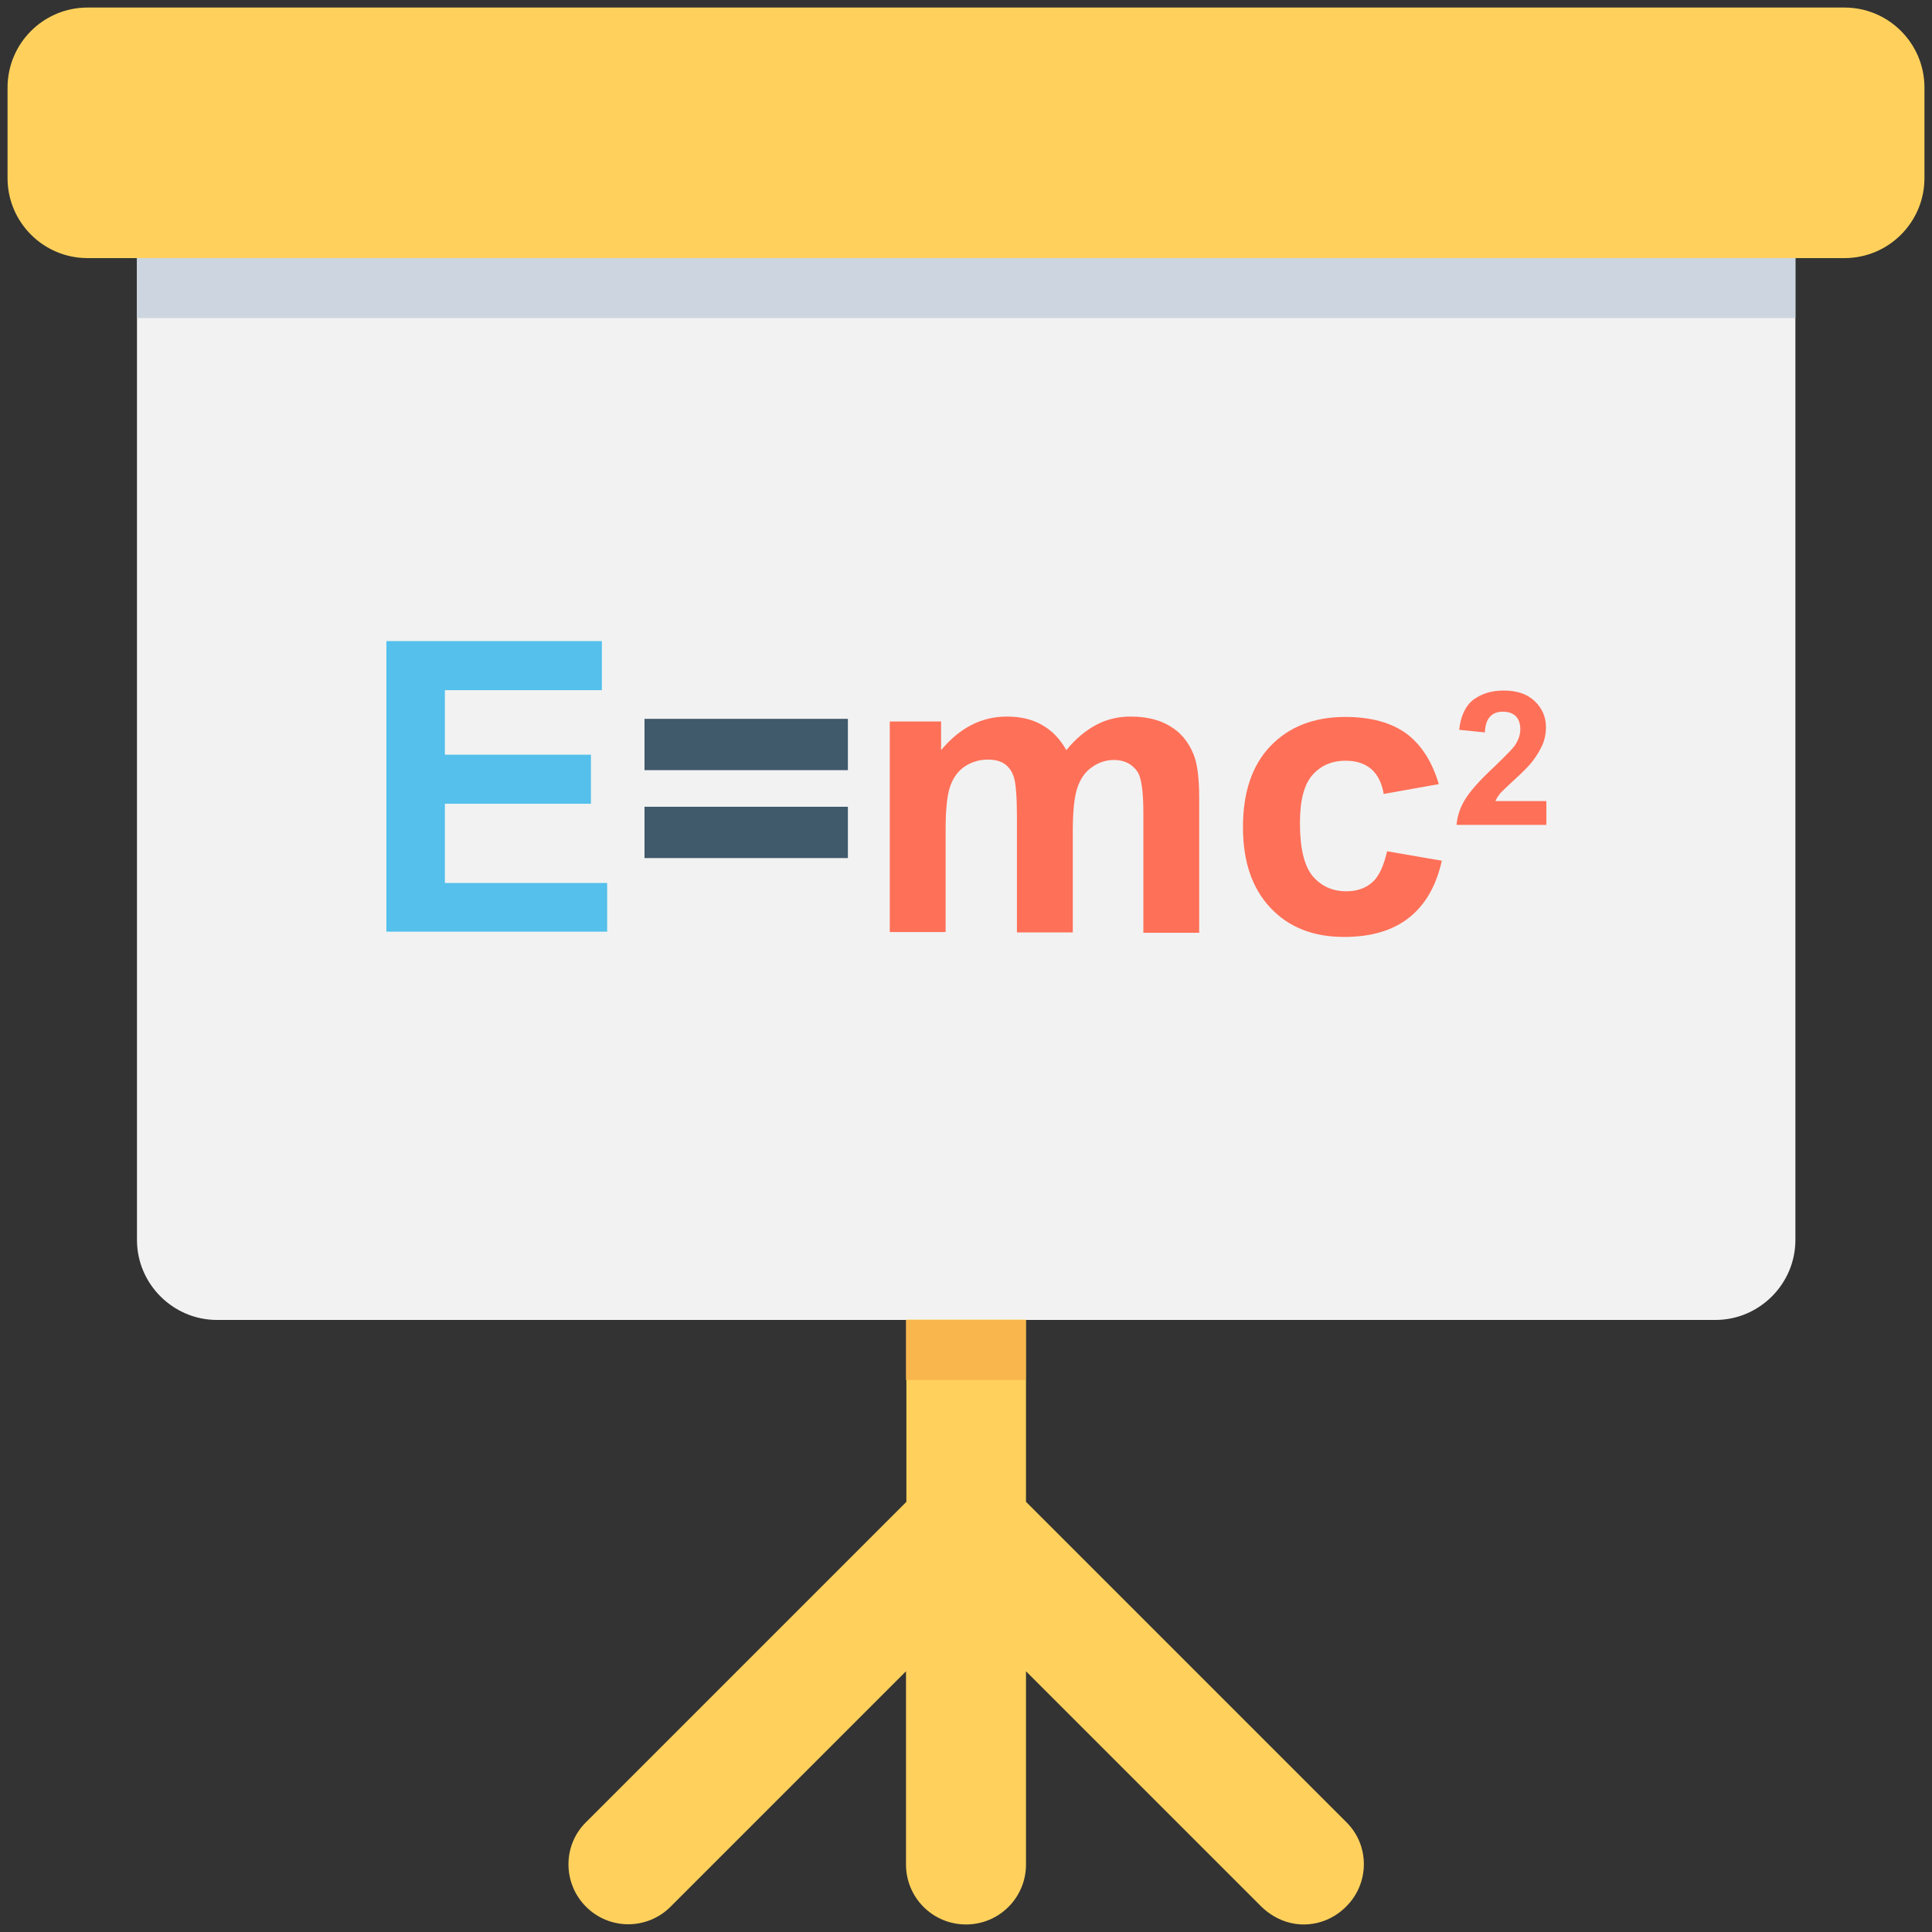 <?xml version="1.0" encoding="utf-8"?>
<!-- Generator: Adobe Illustrator 18.0.0, SVG Export Plug-In . SVG Version: 6.00 Build 0)  -->
<!DOCTYPE svg PUBLIC "-//W3C//DTD SVG 1.1//EN" "http://www.w3.org/Graphics/SVG/1.1/DTD/svg11.dtd">
<svg version="1.1" id="Layer_1" xmlns="http://www.w3.org/2000/svg" xmlns:xlink="http://www.w3.org/1999/xlink" x="0px" y="0px"
	 viewBox="0 0 512 512" enable-background="new 0 0 512 512" xml:space="preserve">
<rect x="0" y="0" width="512" height="512" fill="#333333" stroke="none"/>
<g>
	<path fill="#FFD15C" d="M488.8,2H23.2C11.5,2,2,11.5,2,23.2v24c0,11.7,9.5,21.2,21.2,21.2h465.6c11.7,0,21.2-9.5,21.2-21.2v-24
		C510,11.5,500.5,2,488.8,2z"/>
	<path fill="#F2F2F2" d="M475.8,68.4v260.2c0,11.6-9.5,21.2-21.2,21.2H57.5c-11.6,0-21.2-9.5-21.2-21.2V68.4H475.8z"/>
	<path fill="#FFD15C" d="M356.7,505.3c-3.1,3.1-7.1,4.7-11.2,4.7c-4,0-8-1.6-11.2-4.7l-62.4-62.4v51.2c0,8.8-7.1,15.9-15.9,15.9
		c-8.8,0-15.9-7.1-15.9-15.9v-51.2l-62.4,62.4c-6.2,6.2-16.2,6.2-22.4,0s-6.2-16.3,0-22.4l84.9-84.9v-48.3h31.7V398l84.9,84.9
		C363,489,363,499.1,356.7,505.3z"/>
	<g>
		<polygon fill="#54C0EB" points="117.9,213 156.6,213 156.6,200 117.9,200 117.9,182.9 159.5,182.9 159.5,169.9 102.4,169.9 
			102.4,246.9 160.9,246.9 160.9,234 117.9,234 		"/>
		<rect x="170.8" y="213.8" fill="#40596B" width="53.9" height="13.6"/>
		<rect x="170.8" y="190.5" fill="#40596B" width="53.9" height="13.6"/>
	</g>
	<path fill="#FF7058" d="M310,192.4c-2.8-1.7-6.3-2.5-10.4-2.5c-3.2,0-6.3,0.7-9.1,2.2c-2.8,1.5-5.5,3.7-7.9,6.7
		c-1.7-3-3.8-5.2-6.5-6.7c-2.6-1.5-5.7-2.2-9.3-2.2c-6.7,0-12.5,3-17.4,8.9v-7.6h-13.6v55.8h14.8v-27.1c0-5.4,0.4-9.2,1.2-11.5
		c0.8-2.3,2.1-4.1,3.9-5.3c1.8-1.2,3.9-1.8,6.1-1.8c1.9,0,3.4,0.4,4.5,1.2c1.1,0.8,1.9,1.9,2.4,3.5c0.5,1.6,0.8,5.1,0.8,10.5v30.6
		h14.8v-26.8c0-5.3,0.4-9.1,1.2-11.5c0.8-2.4,2.1-4.3,3.9-5.5c1.8-1.3,3.8-1.9,5.8-1.9c2.8,0,4.9,1.1,6.3,3.2
		c1,1.6,1.5,5.2,1.5,10.7v31.9h14.8v-35.7c0-5.3-0.5-9.2-1.5-11.6C314.9,196.5,312.8,194,310,192.4z"/>
	<path fill="#FF7058" d="M363.7,233.8c-1.8,1.6-4.1,2.4-6.9,2.4c-3.8,0-6.7-1.4-9-4.1c-2.2-2.7-3.3-7.4-3.3-14
		c0-6,1.1-10.2,3.3-12.7s5.1-3.8,8.8-3.8c2.8,0,5,0.7,6.8,2.2c1.7,1.5,2.8,3.7,3.3,6.6l14.6-2.6c-1.8-6-4.6-10.4-8.6-13.4
		c-4-2.9-9.4-4.4-16.2-4.4c-8.3,0-14.9,2.6-19.8,7.7c-4.9,5.1-7.3,12.3-7.3,21.5c0,9.1,2.4,16.2,7.3,21.4c4.9,5.2,11.4,7.7,19.5,7.7
		c7.2,0,12.9-1.7,17.2-5.1c4.3-3.4,7.2-8.4,8.7-15.1l-14.5-2.5C366.7,229.4,365.5,232.2,363.7,233.8z"/>
	<path fill="#FF7058" d="M397.6,210.2c0.6-0.6,1.9-1.9,4.1-3.9s3.6-3.5,4.4-4.5c1.2-1.6,2.1-3.1,2.7-4.5c0.6-1.4,0.9-3,0.9-4.5
		c0-2.8-1-5.1-3-7c-2-1.9-4.7-2.8-8.2-2.8c-3.2,0-5.8,0.8-8,2.4c-2.1,1.6-3.4,4.3-3.8,8l6.8,0.7c0.1-2,0.6-3.4,1.4-4.2
		c0.8-0.9,2-1.3,3.4-1.3c1.4,0,2.6,0.4,3.4,1.2c0.8,0.8,1.2,2,1.2,3.5c0,1.4-0.5,2.8-1.4,4.2c-0.7,1-2.6,2.9-5.6,5.8
		c-3.8,3.5-6.3,6.4-7.6,8.5c-1.3,2.1-2.1,4.4-2.3,6.8h23.8v-6.3h-13.5C396.6,211.5,397.1,210.9,397.6,210.2z"/>
	<rect x="36.3" y="68.4" fill="#CDD6E0" width="439.5" height="15.9"/>
	<rect x="240.1" y="349.8" fill="#F8B64C" width="31.7" height="15.9"/>
</g>
</svg>
